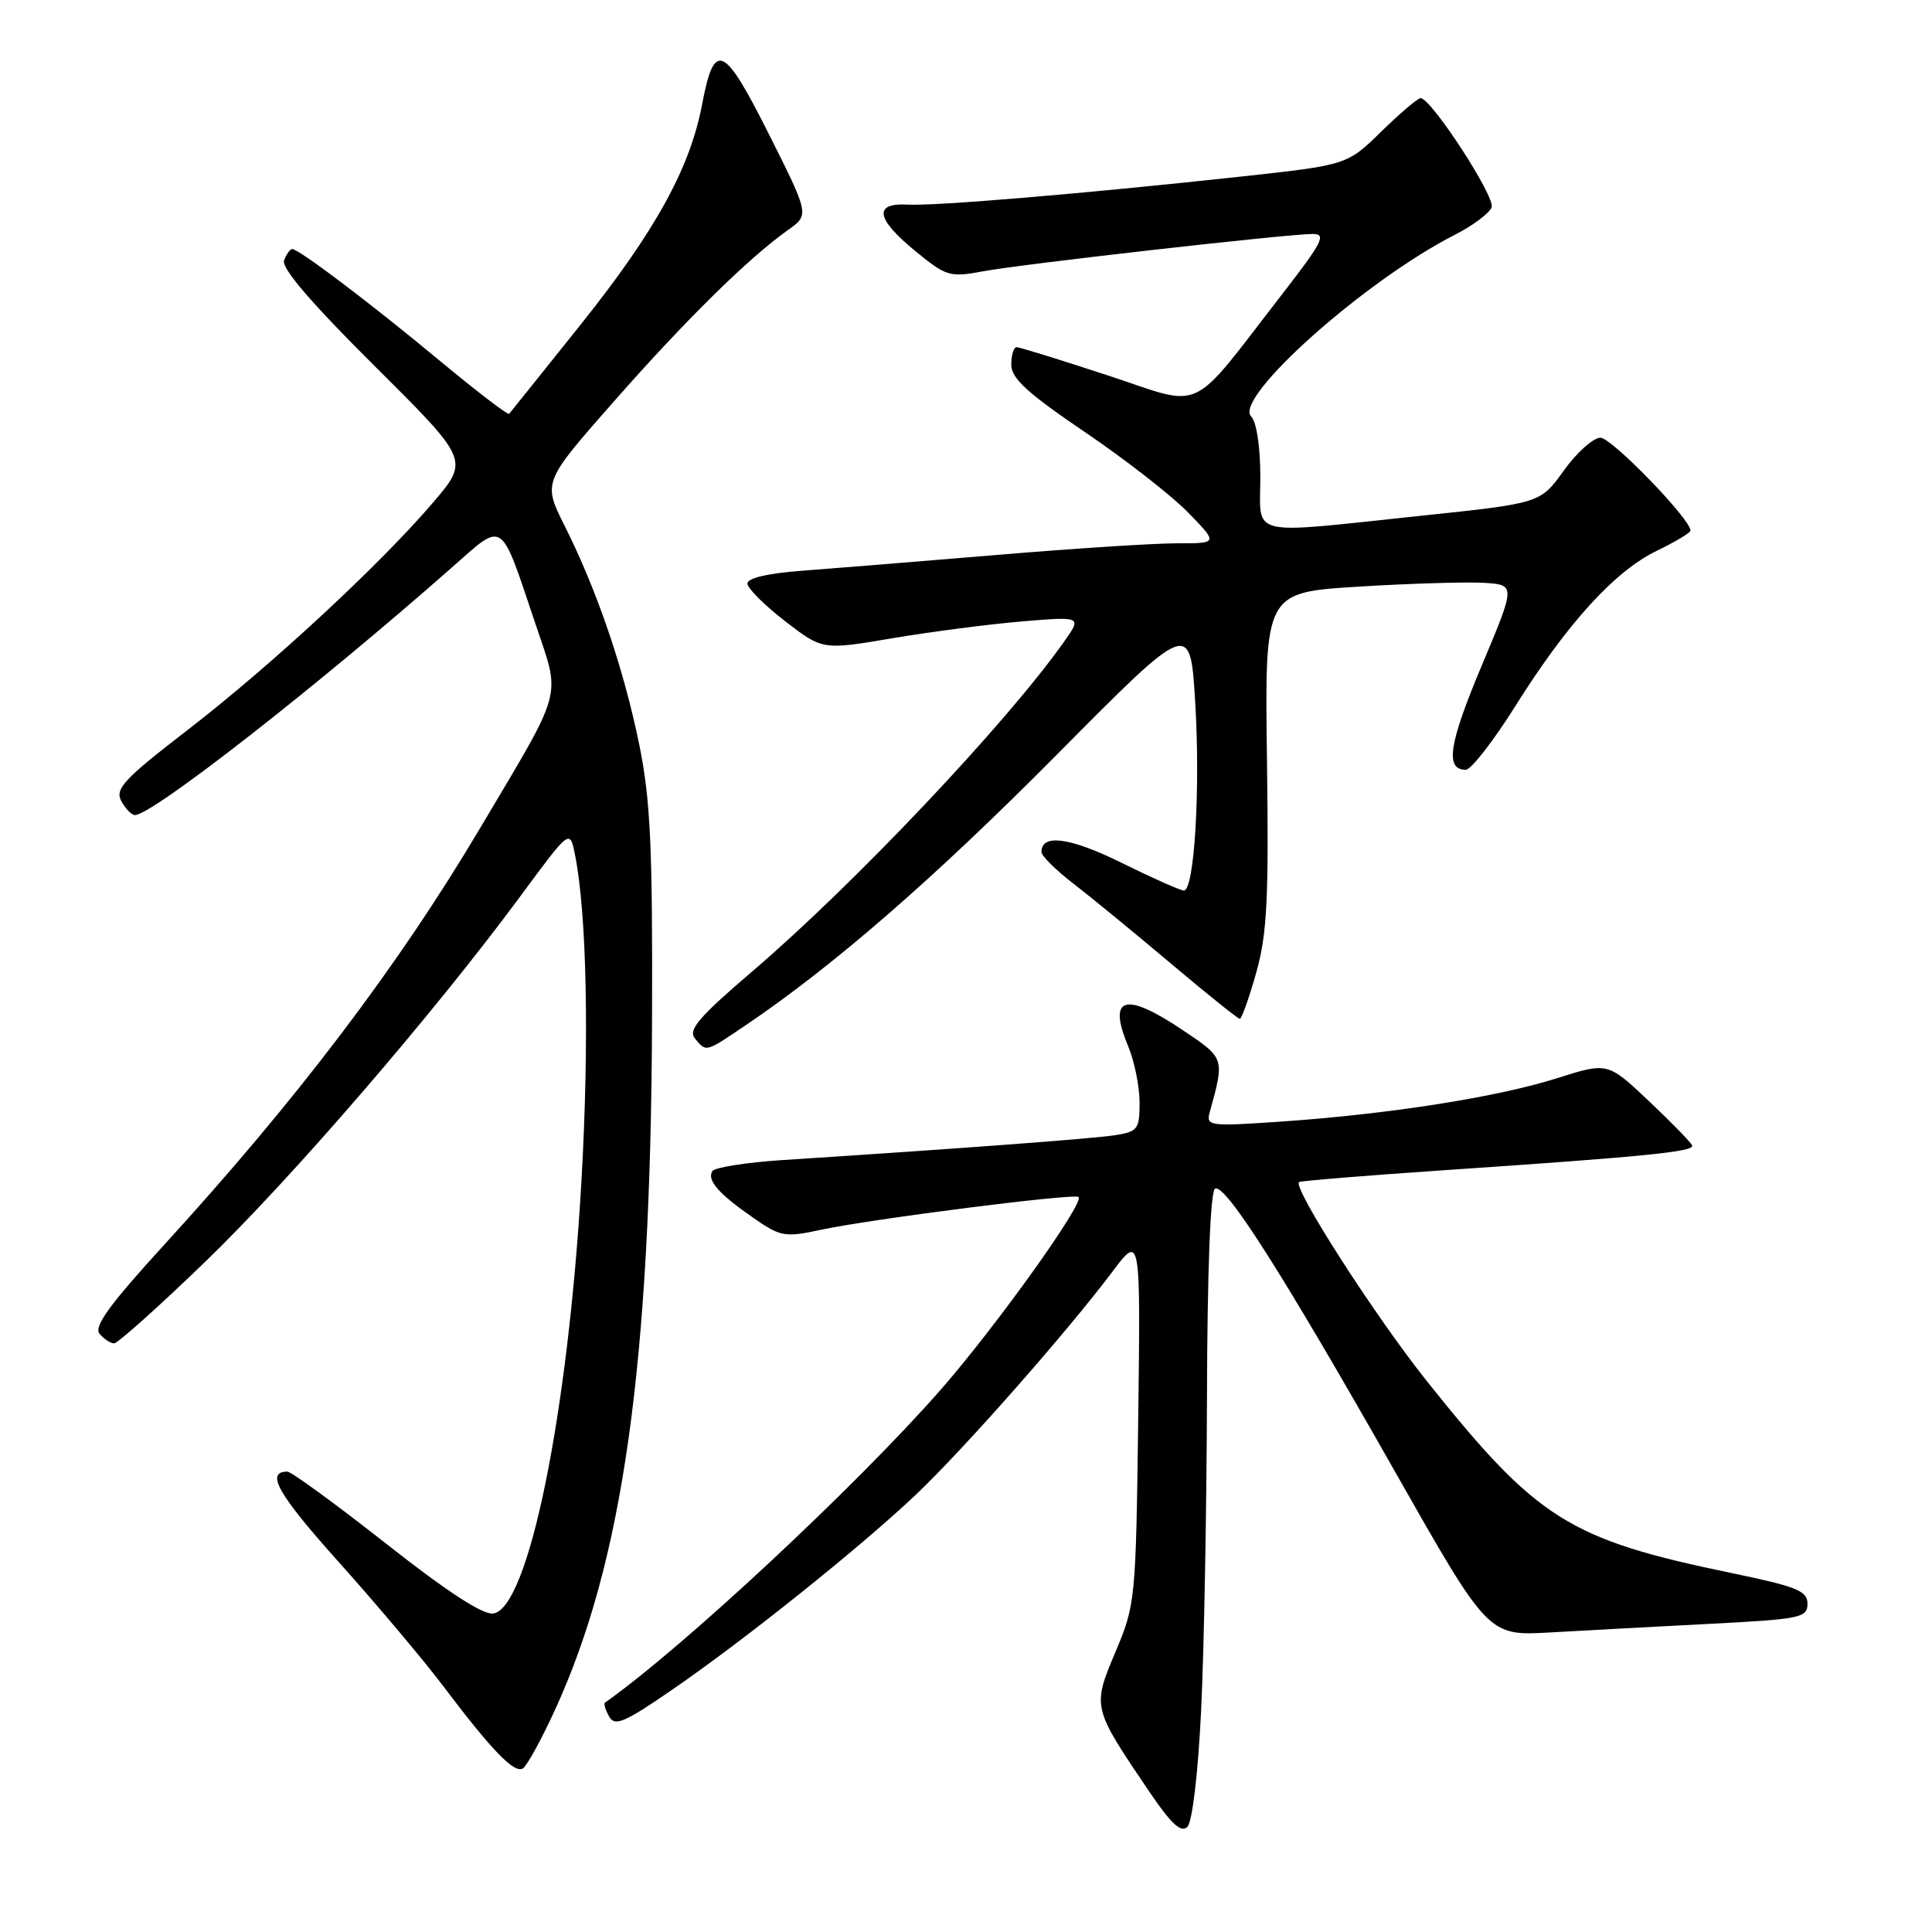 <?xml version="1.0" encoding="UTF-8" standalone="no"?>
<!DOCTYPE svg PUBLIC "-//W3C//DTD SVG 1.1//EN" "http://www.w3.org/Graphics/SVG/1.1/DTD/svg11.dtd" >
<svg xmlns="http://www.w3.org/2000/svg" xmlns:xlink="http://www.w3.org/1999/xlink" version="1.1" viewBox="0 0 256 256">
 <g >
 <path fill="currentColor"
d=" M 159.15 226.72 C 159.54 218.90 159.88 200.26 159.93 185.31 C 159.97 168.55 160.38 157.88 160.99 157.51 C 162.29 156.70 169.92 168.68 184.92 195.13 C 197.20 216.77 197.20 216.77 205.35 216.31 C 209.83 216.05 219.35 215.54 226.50 215.17 C 238.58 214.55 239.50 214.36 239.50 212.51 C 239.50 210.80 238.12 210.24 229.50 208.45 C 207.85 203.97 203.71 201.36 189.06 183.00 C 182.16 174.35 171.23 157.32 172.13 156.63 C 172.33 156.47 181.05 155.76 191.50 155.05 C 218.21 153.24 224.54 152.60 224.22 151.78 C 224.07 151.38 221.49 148.74 218.49 145.90 C 213.03 140.74 213.03 140.74 206.27 142.88 C 198.39 145.38 184.12 147.62 169.84 148.61 C 160.26 149.27 159.79 149.21 160.29 147.40 C 162.28 140.16 162.31 140.26 156.77 136.53 C 149.09 131.36 146.73 132.02 149.47 138.58 C 150.31 140.59 151.00 143.97 151.00 146.08 C 151.00 149.63 150.76 149.95 147.75 150.42 C 144.80 150.88 126.77 152.23 103.72 153.71 C 98.89 154.03 94.69 154.69 94.39 155.18 C 93.64 156.39 95.24 158.20 99.86 161.40 C 103.43 163.88 104.00 163.98 108.74 162.96 C 115.46 161.52 142.38 158.09 142.92 158.61 C 143.72 159.37 131.92 175.85 124.61 184.19 C 113.37 196.99 90.43 218.37 80.16 225.61 C 79.97 225.74 80.22 226.57 80.71 227.44 C 81.46 228.80 82.71 228.27 89.05 223.91 C 98.68 217.29 113.91 205.10 121.36 198.05 C 127.68 192.06 141.33 176.57 147.39 168.52 C 151.13 163.54 151.13 163.54 150.82 188.02 C 150.51 212.01 150.45 212.63 147.80 218.90 C 144.72 226.22 144.73 226.24 152.25 237.35 C 155.18 241.68 156.50 242.90 157.33 242.07 C 157.99 241.41 158.75 235.00 159.15 226.72 Z  M 73.52 226.61 C 82.56 206.93 86.24 180.79 86.40 135.00 C 86.48 112.21 86.19 105.99 84.71 98.69 C 82.67 88.67 79.09 78.17 74.83 69.70 C 71.92 63.90 71.92 63.90 81.34 53.20 C 90.83 42.41 99.18 34.19 104.41 30.48 C 107.25 28.47 107.25 28.47 101.88 17.77 C 95.88 5.83 94.65 5.29 93.02 13.89 C 91.43 22.29 86.82 30.64 76.95 43.00 C 71.89 49.33 67.62 54.65 67.46 54.84 C 67.29 55.02 63.18 51.87 58.32 47.84 C 49.19 40.25 39.61 33.00 38.72 33.00 C 38.44 33.00 37.96 33.67 37.64 34.50 C 37.25 35.50 41.24 40.15 49.62 48.48 C 62.18 60.97 62.18 60.97 57.38 66.59 C 50.33 74.84 35.87 88.24 24.79 96.78 C 16.41 103.24 15.21 104.53 16.07 106.14 C 16.62 107.16 17.43 108.00 17.88 108.00 C 20.18 108.00 41.97 90.98 59.87 75.20 C 66.87 69.03 66.21 68.59 70.92 82.58 C 74.33 92.74 74.85 90.81 63.51 109.91 C 52.73 128.06 39.28 145.79 21.72 164.98 C 14.53 172.85 12.40 175.78 13.19 176.73 C 13.77 177.43 14.64 178.00 15.12 178.00 C 15.60 178.00 21.01 173.16 27.13 167.25 C 38.62 156.17 57.59 134.16 69.00 118.69 C 75.50 109.88 75.50 109.88 76.17 113.16 C 77.75 120.91 78.10 137.88 77.05 156.39 C 75.29 187.29 70.03 213.12 65.36 213.80 C 63.99 214.00 59.22 210.89 51.17 204.55 C 44.49 199.30 38.60 195.00 38.08 195.00 C 35.12 195.00 36.83 198.00 44.93 207.03 C 49.89 212.57 56.06 219.89 58.64 223.30 C 65.16 231.94 68.14 235.03 69.28 234.33 C 69.82 233.99 71.73 230.52 73.52 226.61 Z  M 98.82 135.84 C 110.44 127.99 123.83 116.35 140.10 99.93 C 157.71 82.17 157.71 82.17 158.37 93.02 C 159.07 104.56 158.26 118.00 156.87 118.00 C 156.41 118.00 152.71 116.35 148.64 114.34 C 141.81 110.96 138.00 110.44 138.00 112.88 C 138.00 113.41 139.91 115.30 142.25 117.10 C 144.59 118.90 150.40 123.67 155.17 127.69 C 159.93 131.71 164.04 135.00 164.28 135.00 C 164.53 135.00 165.51 132.24 166.46 128.87 C 167.90 123.74 168.13 119.14 167.88 100.62 C 167.58 78.50 167.58 78.50 180.04 77.73 C 186.89 77.31 194.37 77.09 196.67 77.23 C 200.83 77.50 200.83 77.50 196.31 88.26 C 191.97 98.58 191.45 102.00 194.22 102.00 C 194.92 102.00 197.88 98.20 200.79 93.56 C 207.68 82.58 213.96 75.68 219.52 72.99 C 221.98 71.80 224.00 70.59 224.00 70.30 C 224.00 68.78 213.55 58.00 212.07 58.00 C 211.12 58.00 208.94 59.95 207.22 62.34 C 204.11 66.68 204.11 66.68 188.30 68.34 C 164.97 70.80 167.00 71.29 167.00 63.20 C 167.00 59.21 166.50 55.90 165.79 55.19 C 163.37 52.77 180.88 37.15 192.80 31.10 C 195.16 29.89 197.35 28.26 197.65 27.47 C 198.17 26.11 189.64 13.00 188.23 13.00 C 187.87 13.00 185.53 14.99 183.03 17.43 C 178.50 21.86 178.50 21.86 164.50 23.39 C 143.93 25.63 123.96 27.32 120.25 27.11 C 115.70 26.87 116.06 28.99 121.31 33.29 C 125.39 36.63 125.85 36.77 130.26 35.95 C 135.39 34.99 170.63 31.00 173.97 31.00 C 175.78 31.00 175.22 32.10 170.07 38.75 C 157.34 55.18 159.79 54.02 146.81 49.75 C 140.54 47.69 135.09 46.00 134.70 46.00 C 134.32 46.00 134.00 47.04 134.00 48.32 C 134.00 50.13 136.12 52.08 143.75 57.25 C 149.11 60.88 155.28 65.69 157.45 67.93 C 161.41 72.00 161.41 72.00 155.95 71.99 C 152.95 71.99 142.18 72.68 132.00 73.54 C 121.83 74.39 110.24 75.33 106.25 75.63 C 101.67 75.97 99.02 76.60 99.04 77.34 C 99.07 77.98 101.32 80.22 104.04 82.32 C 109.00 86.14 109.00 86.14 118.25 84.57 C 123.34 83.71 131.07 82.71 135.43 82.34 C 143.37 81.68 143.37 81.68 140.95 85.09 C 133.28 95.93 113.20 117.15 99.71 128.69 C 92.60 134.77 91.14 136.47 92.08 137.60 C 93.61 139.44 93.42 139.49 98.82 135.84 Z "/>
</g>
</svg>